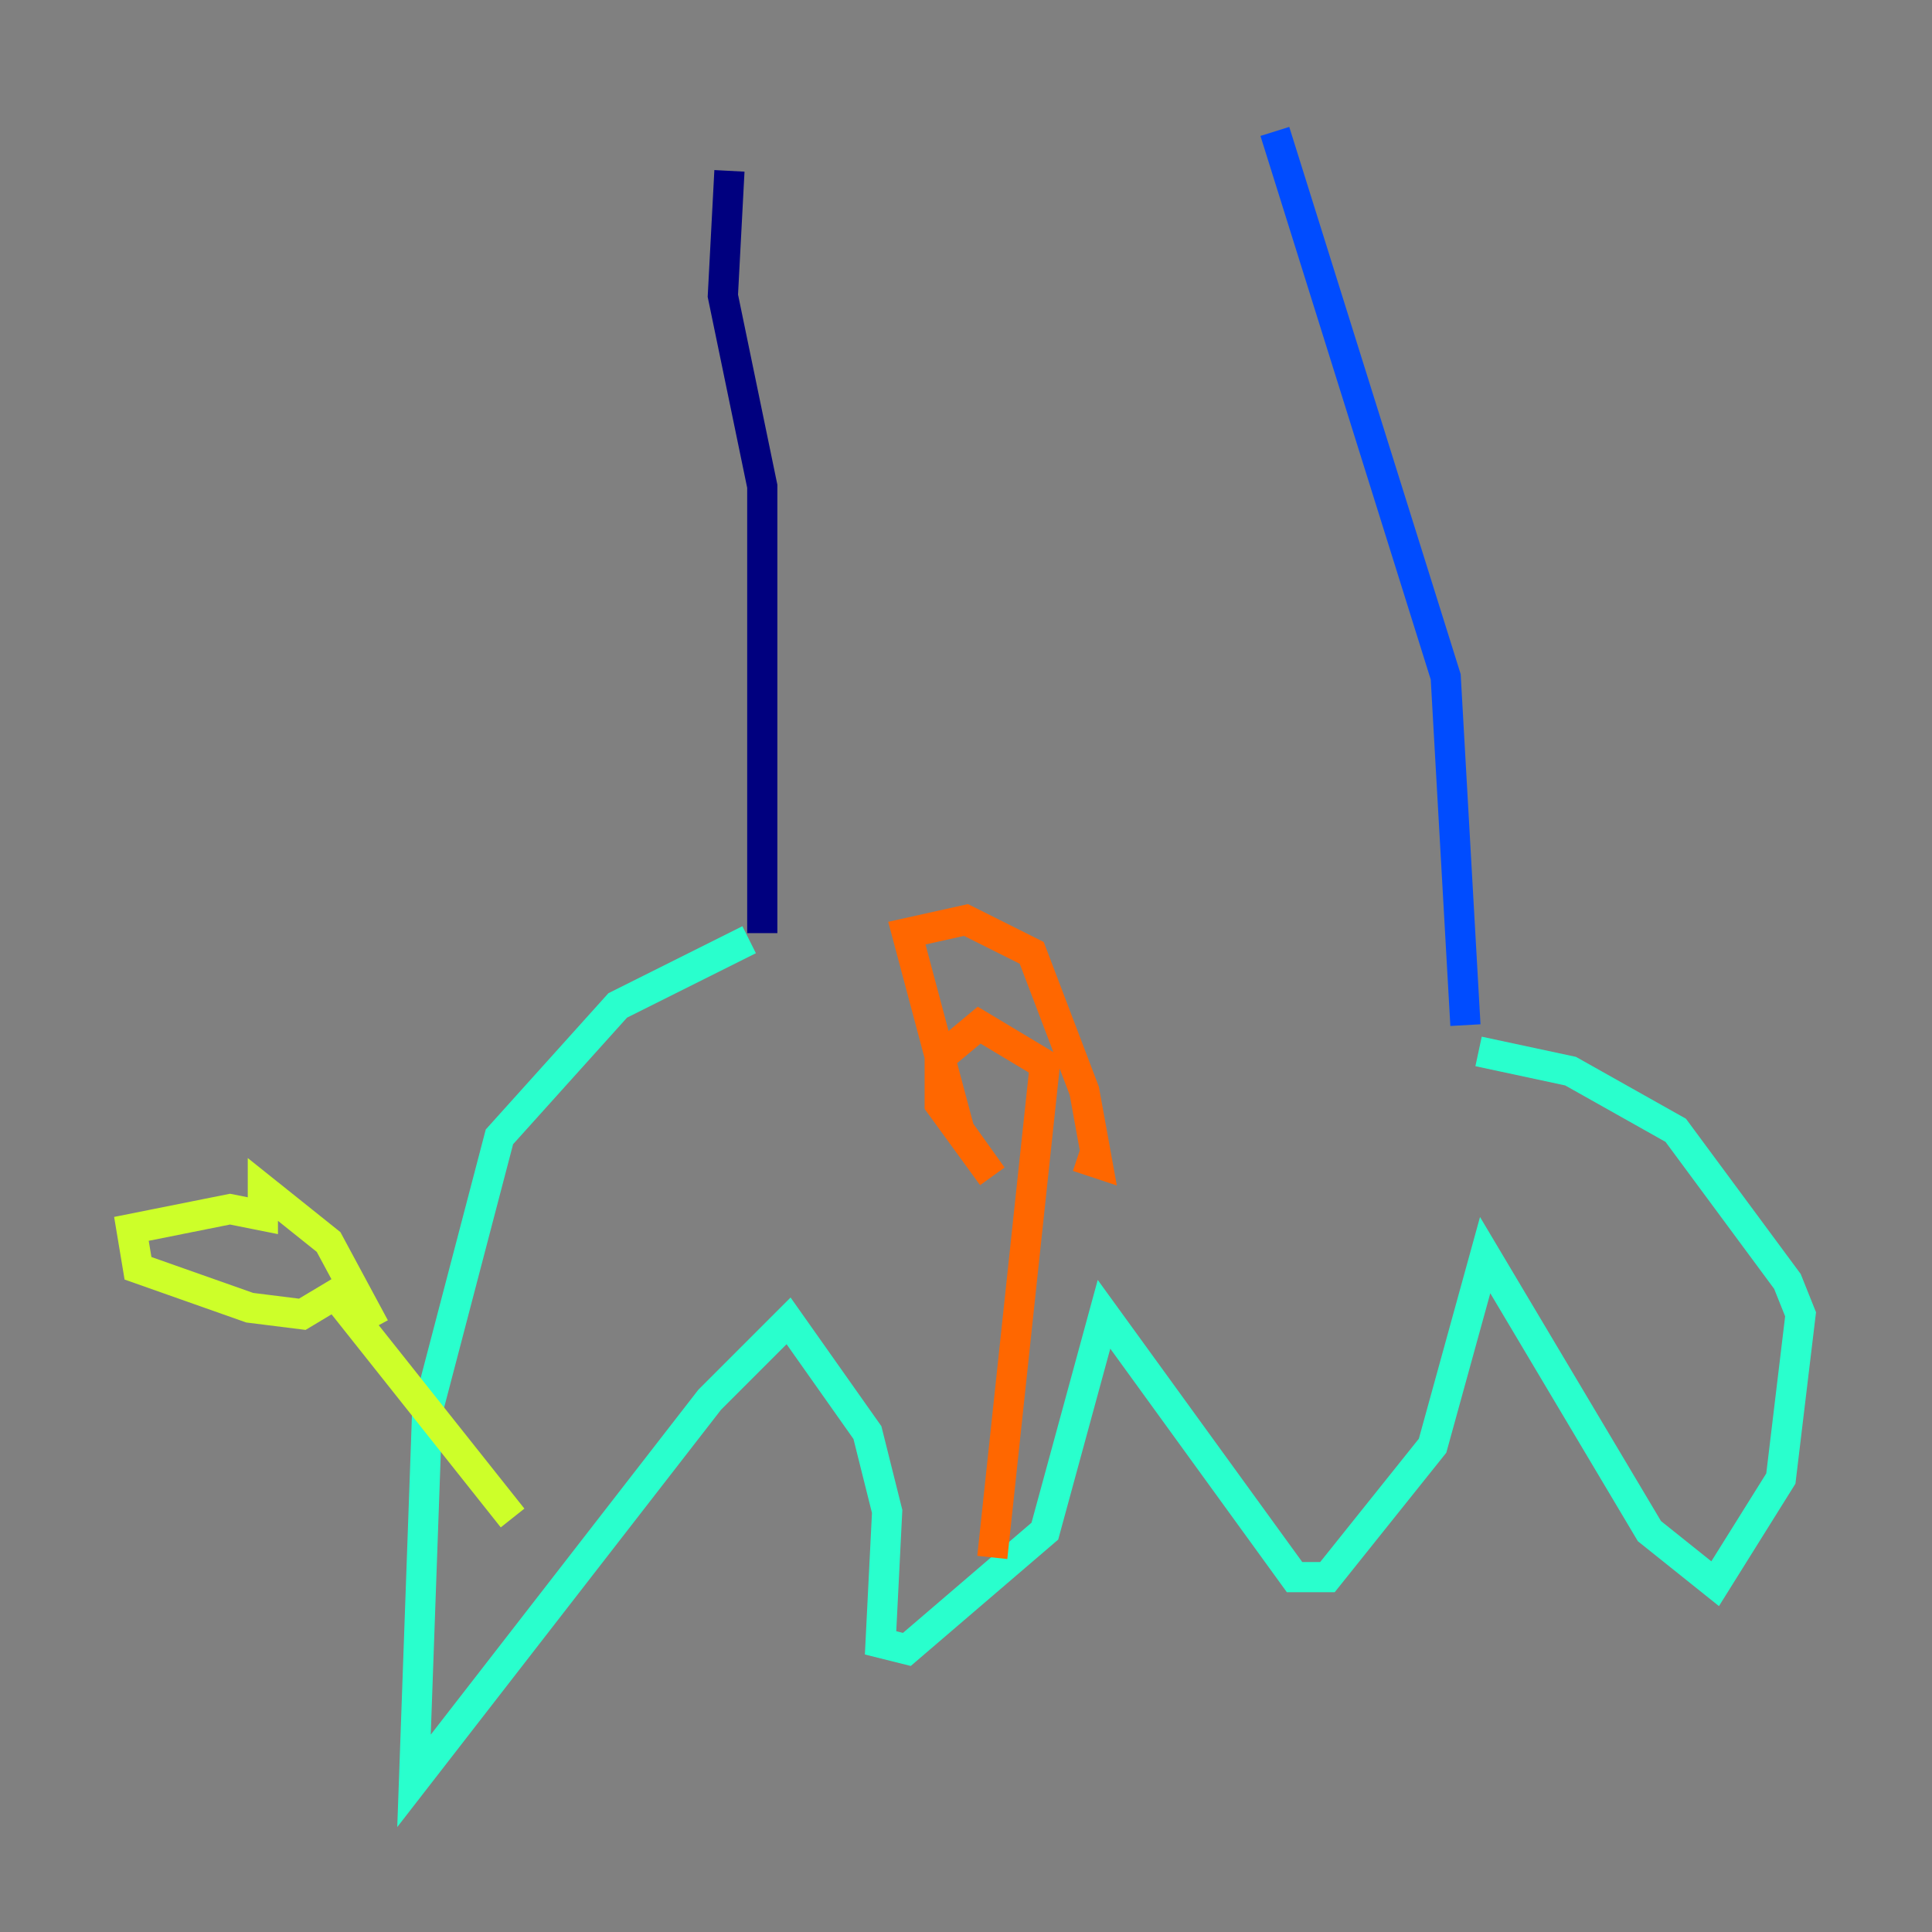 <?xml version="1.0" encoding="utf-8" ?>
<svg baseProfile="tiny" height="128" version="1.2" viewBox="0,0,128,128" width="128" xmlns="http://www.w3.org/2000/svg" xmlns:ev="http://www.w3.org/2001/xml-events" xmlns:xlink="http://www.w3.org/1999/xlink"><rect x="0" y="0" width="128" height="128" fill="#808080" stroke="none"/><defs /><polyline fill="none" points="48.327,11.32 47.891,19.592 50.503,32.218 50.503,61.823" stroke="#00007f" stroke-width="2" /><polyline fill="none" points="84.463,8.707 95.782,44.843 97.088,67.918" stroke="#004cff" stroke-width="2" /><polyline fill="none" points="49.633,62.258 40.925,66.612 33.088,75.32 28.299,93.605 27.429,117.986 47.02,92.735 52.245,87.51 57.469,94.912 58.776,100.136 58.34,108.844 60.082,109.279 69.225,101.442 73.143,87.075 85.769,104.49 87.946,104.49 94.912,95.782 98.395,83.156 109.279,101.442 113.633,104.925 117.986,97.959 119.293,87.075 118.422,84.898 111.02,74.884 104.054,70.966 97.959,69.66" stroke="#29ffcd" stroke-width="2" /><polyline fill="none" points="33.959,100.571 22.204,85.769 20.027,87.075 16.544,86.639 9.143,84.027 8.707,81.415 15.238,80.109 17.415,80.544 17.415,78.803 21.769,82.286 24.816,87.946" stroke="#cdff29" stroke-width="2" /><polyline fill="none" points="65.742,103.184 69.225,70.531 64.871,67.918 62.258,70.095 62.258,73.143 65.742,77.932 63.565,74.884 60.082,61.823 64.0,60.952 68.354,63.129 71.837,72.272 72.707,77.061 71.401,76.626" stroke="#ff6700" stroke-width="2" /><polyline fill="none" points="88.816,102.748 88.816,102.748" stroke="#7f0000" stroke-width="2" /></svg>